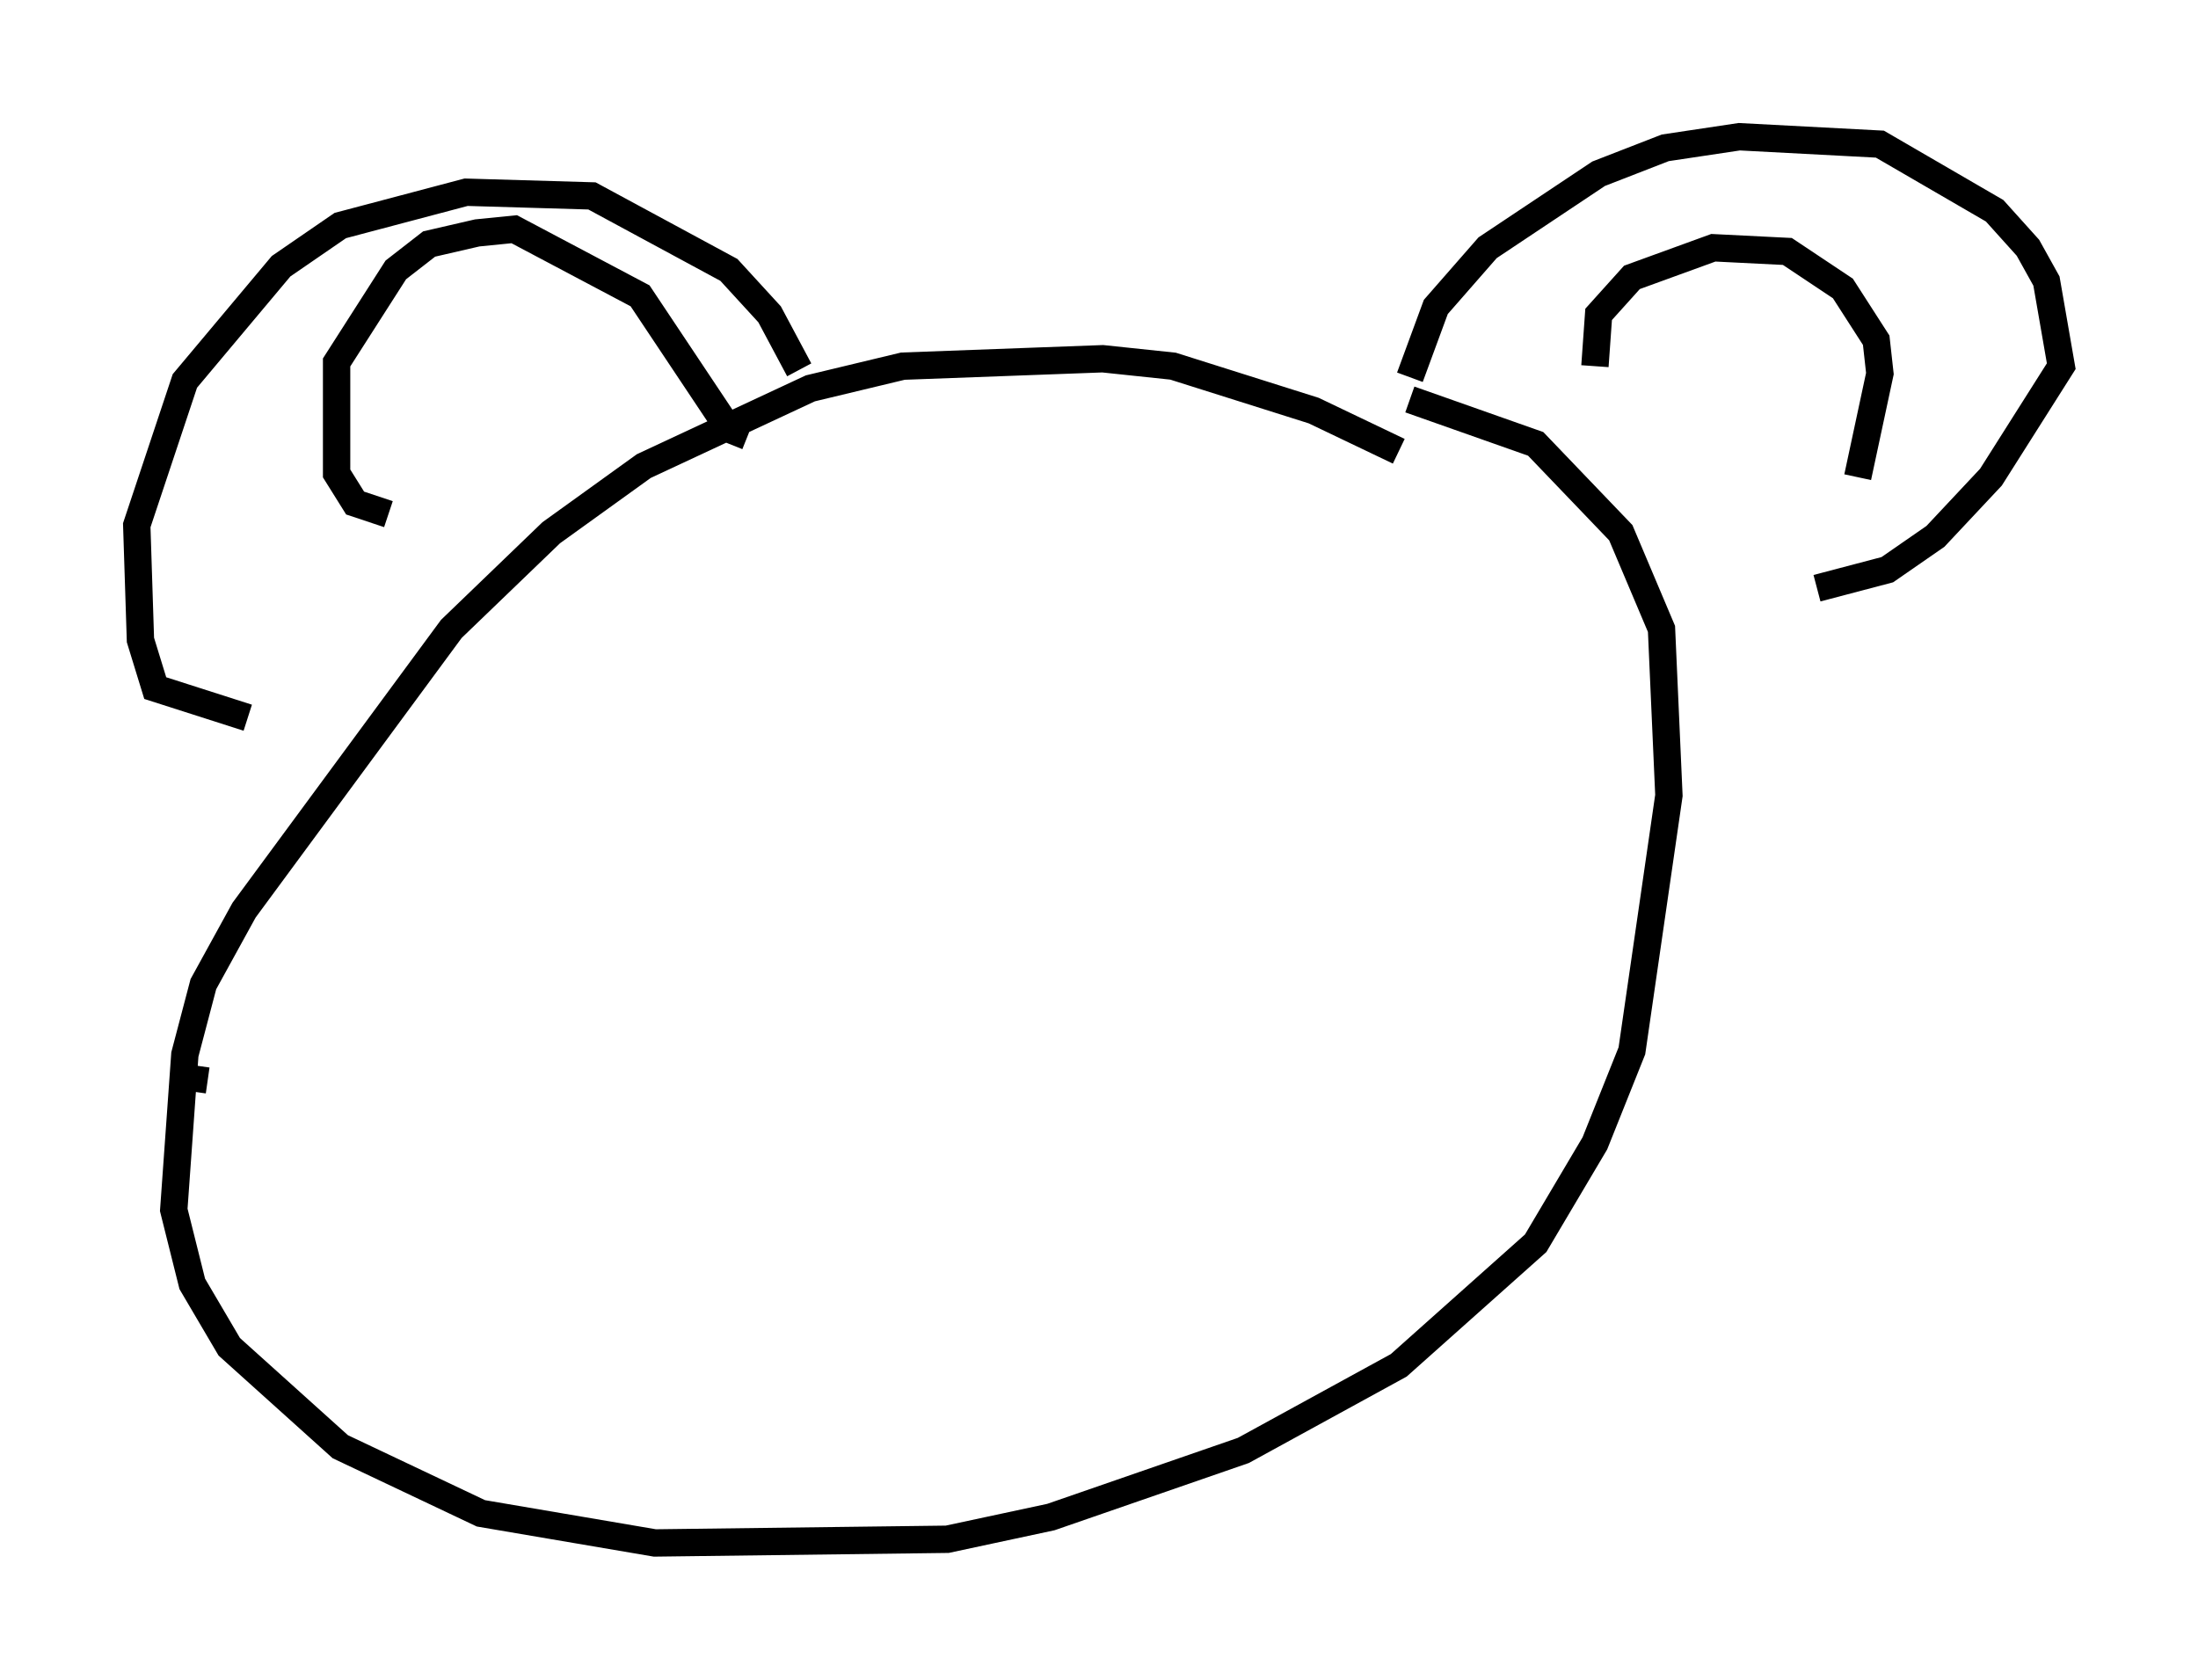 <?xml version="1.0" encoding="utf-8" ?>
<svg baseProfile="full" height="61.42" version="1.1" width="80.365" xmlns="http://www.w3.org/2000/svg" xmlns:ev="http://www.w3.org/2001/xml-events" xmlns:xlink="http://www.w3.org/1999/xlink"><defs /><rect fill="white" height="61.42" width="80.365" x="0" y="0" /><path d="M51.82, 17.584 m-0.677, -1.083 l-3.112, -1.488 -5.142, -1.624 l-2.571, -0.271 -7.307, 0.271 l-3.383, 0.812 -6.089, 2.842 l-3.383, 2.436 -3.654, 3.518 l-7.578, 10.284 -1.488, 2.706 l-0.677, 2.571 -0.406, 5.683 l0.677, 2.706 1.353, 2.3 l4.059, 3.654 5.142, 2.436 l6.36, 1.083 10.69, -0.135 l3.789, -0.812 7.036, -2.436 l5.683, -3.112 5.007, -4.465 l2.165, -3.654 1.353, -3.383 l1.353, -9.337 -0.271, -6.089 l-1.488, -3.518 -3.112, -3.248 l-4.601, -1.624 m-42.489, 11.637 l-3.383, -1.083 -0.541, -1.759 l-0.135, -4.195 1.759, -5.277 l3.518, -4.195 2.165, -1.488 l4.601, -1.218 4.601, 0.135 l5.007, 2.706 1.488, 1.624 l1.083, 2.03 m-15.02, 5.277 l-1.218, -0.406 -0.677, -1.083 l0.0, -4.059 2.165, -3.383 l1.218, -0.947 1.759, -0.406 l1.353, -0.135 4.601, 2.436 l3.248, 4.871 0.677, 0.271 m24.222, -2.165 l0.947, -2.571 1.894, -2.165 l4.059, -2.706 2.436, -0.947 l2.706, -0.406 5.142, 0.271 l4.195, 2.436 1.218, 1.353 l0.677, 1.218 0.541, 3.112 l-2.571, 4.059 -2.03, 2.165 l-1.759, 1.218 -2.571, 0.677 m-8.119, -8.119 l0.135, -1.894 1.218, -1.353 l2.977, -1.083 2.706, 0.135 l2.03, 1.353 1.218, 1.894 l0.135, 1.218 -0.812, 3.789 m-60.892, 22.463 l0.135, -0.947 " fill="none" stroke="black" stroke-width="1" /></svg>